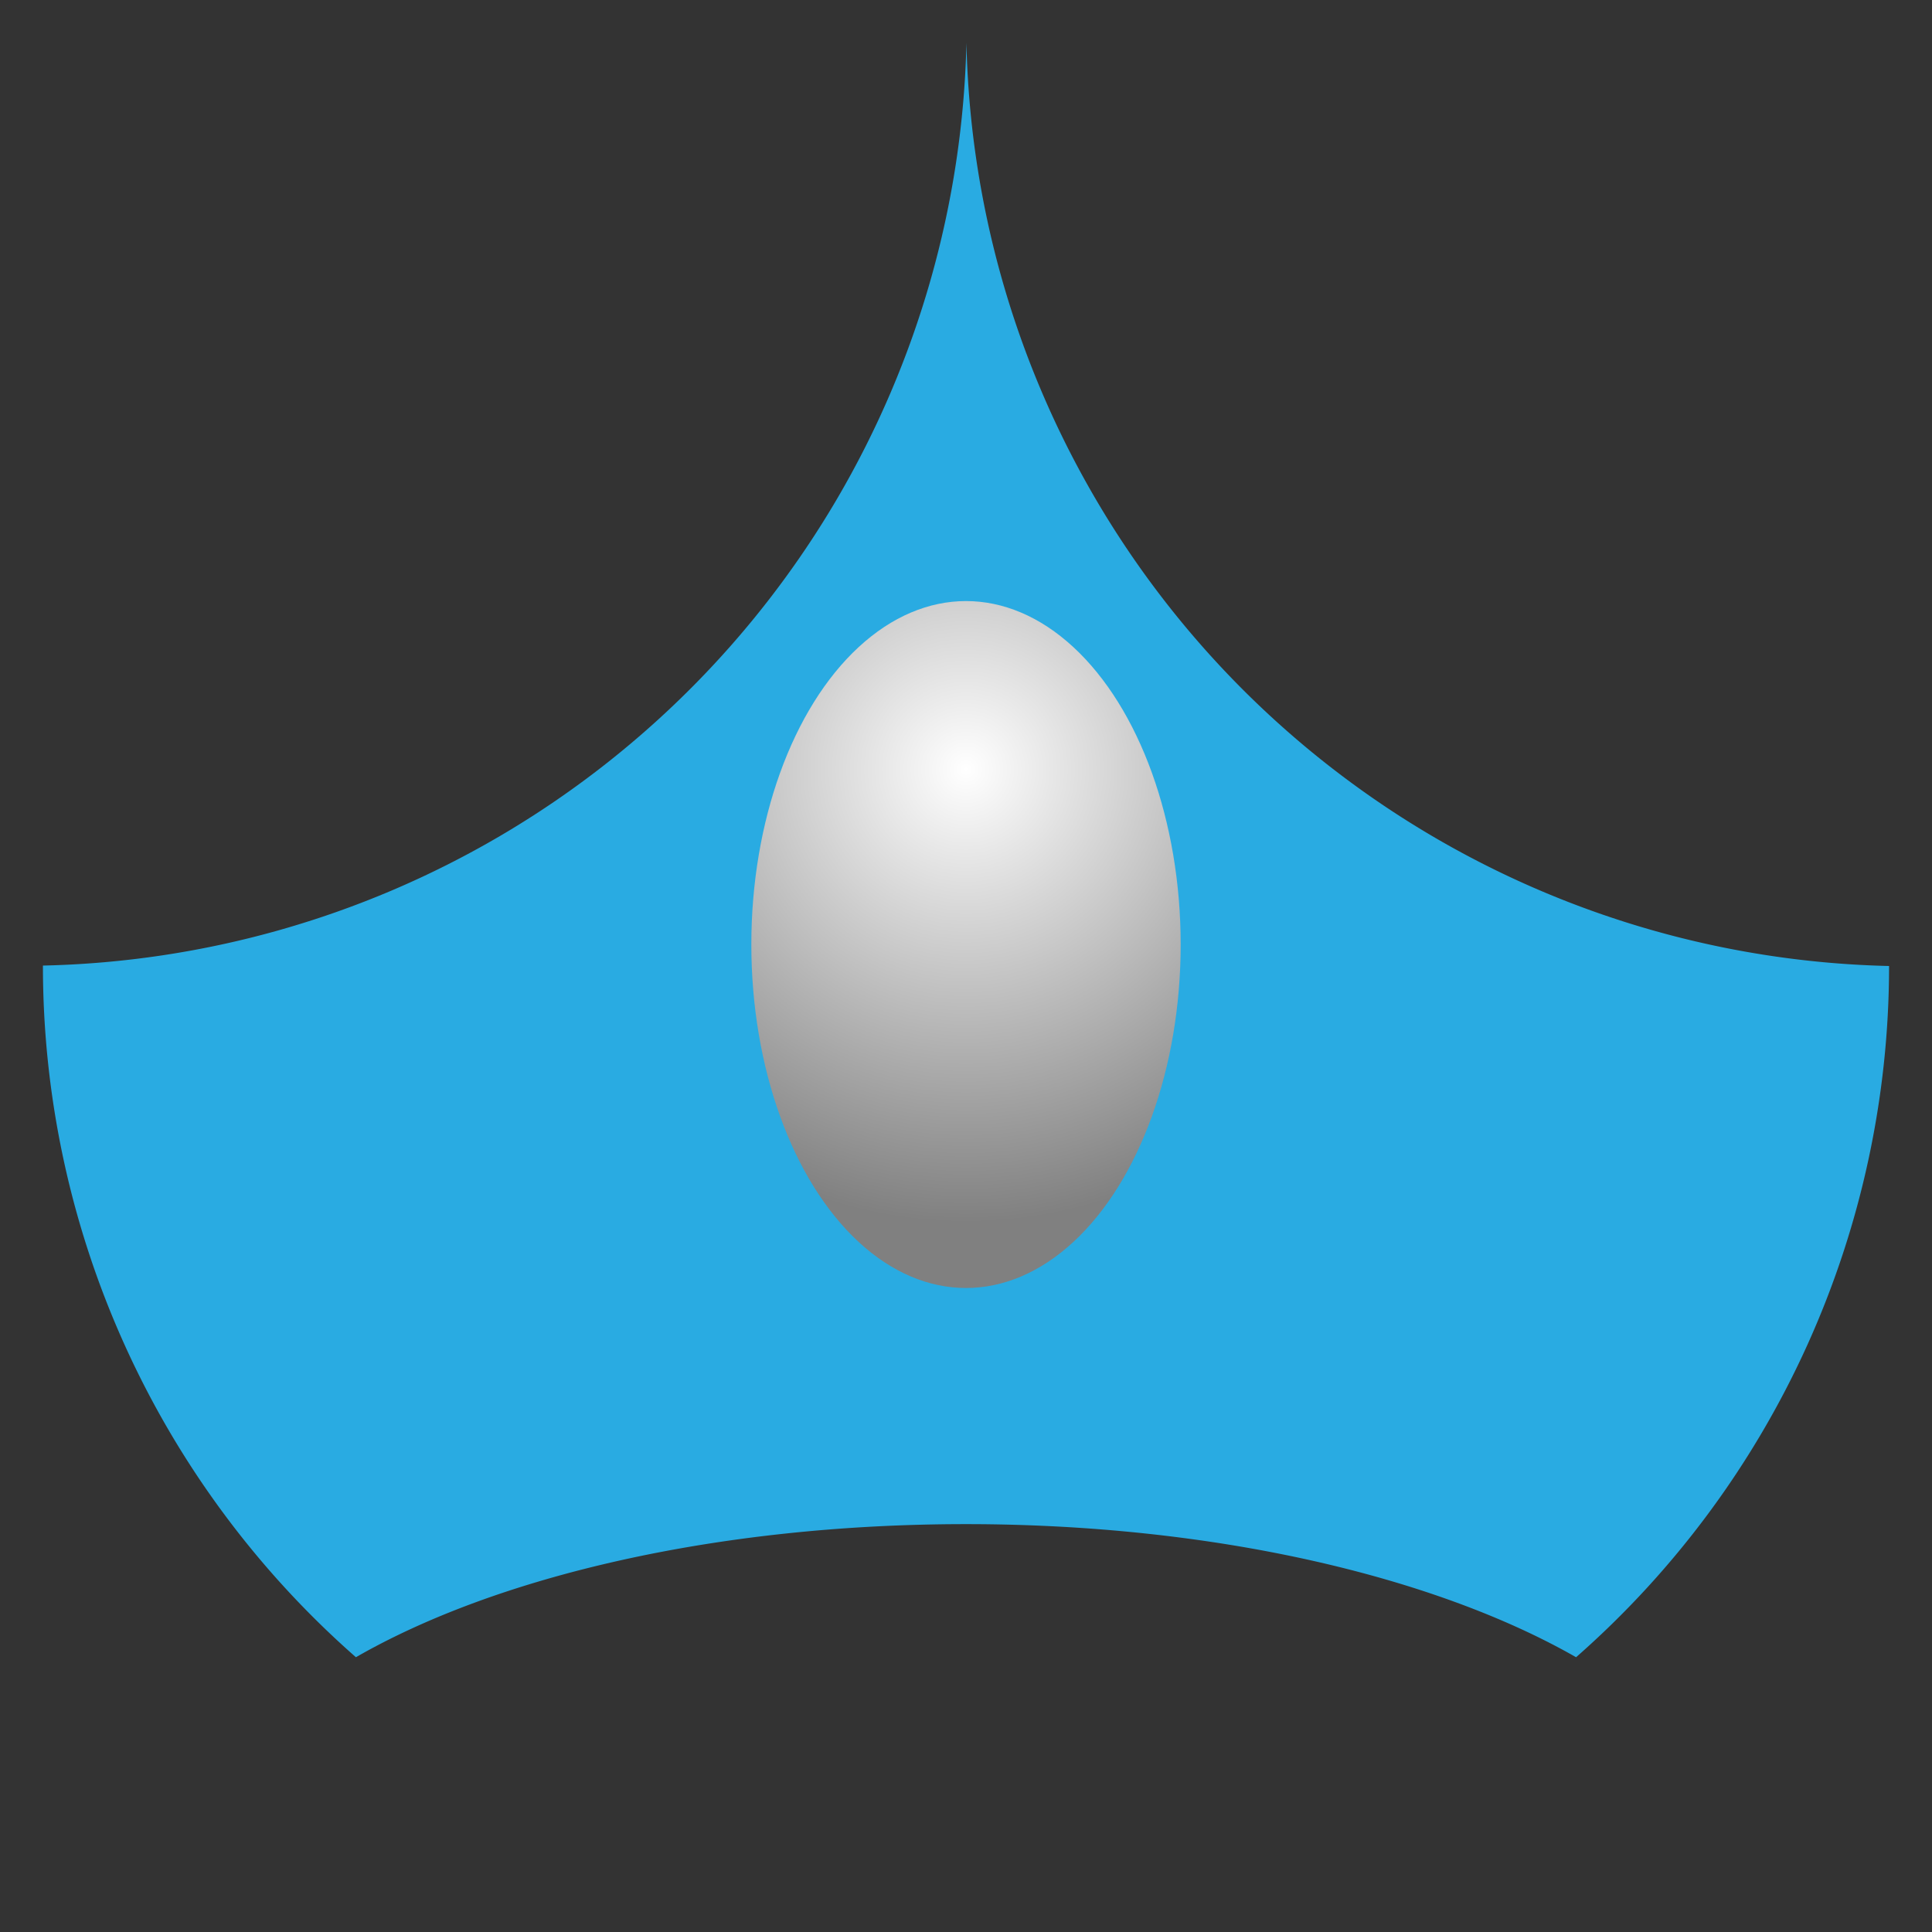 <svg xmlns="http://www.w3.org/2000/svg" xmlns:xlink="http://www.w3.org/1999/xlink" width="45" height="45" viewBox="0 0 45 45">
  <rect x="0" y="0" width="45" height="45" fill="#333333" stroke="none"/>
  <defs>
    <radialGradient id="a" cx="22.5" cy="17.92" r="10.56" gradientUnits="userSpaceOnUse">
      <stop offset="0" stop-color="#fff"/>
      <stop offset="1" stop-color="gray"/>
    </radialGradient>
  </defs>
  <title>ship</title>
  <rect width="45" height="45" style="fill: none"/>
  <path d="M8.29,38.6c3.29-1.89,8.43-3.1,14.21-3.1s10.92,1.22,14.21,3.1A21.43,21.43,0,0,0,44,22.5h0A22,22,0,0,1,22.51,1h0A22,22,0,0,1,1,22.49H1A21.43,21.43,0,0,0,8.29,38.6Z" transform="translate(0 0)" style="fill: #29abe2"/>
  <ellipse cx="22.5" cy="22" rx="5" ry="8" style="fill: url(#a)"/>
</svg>
